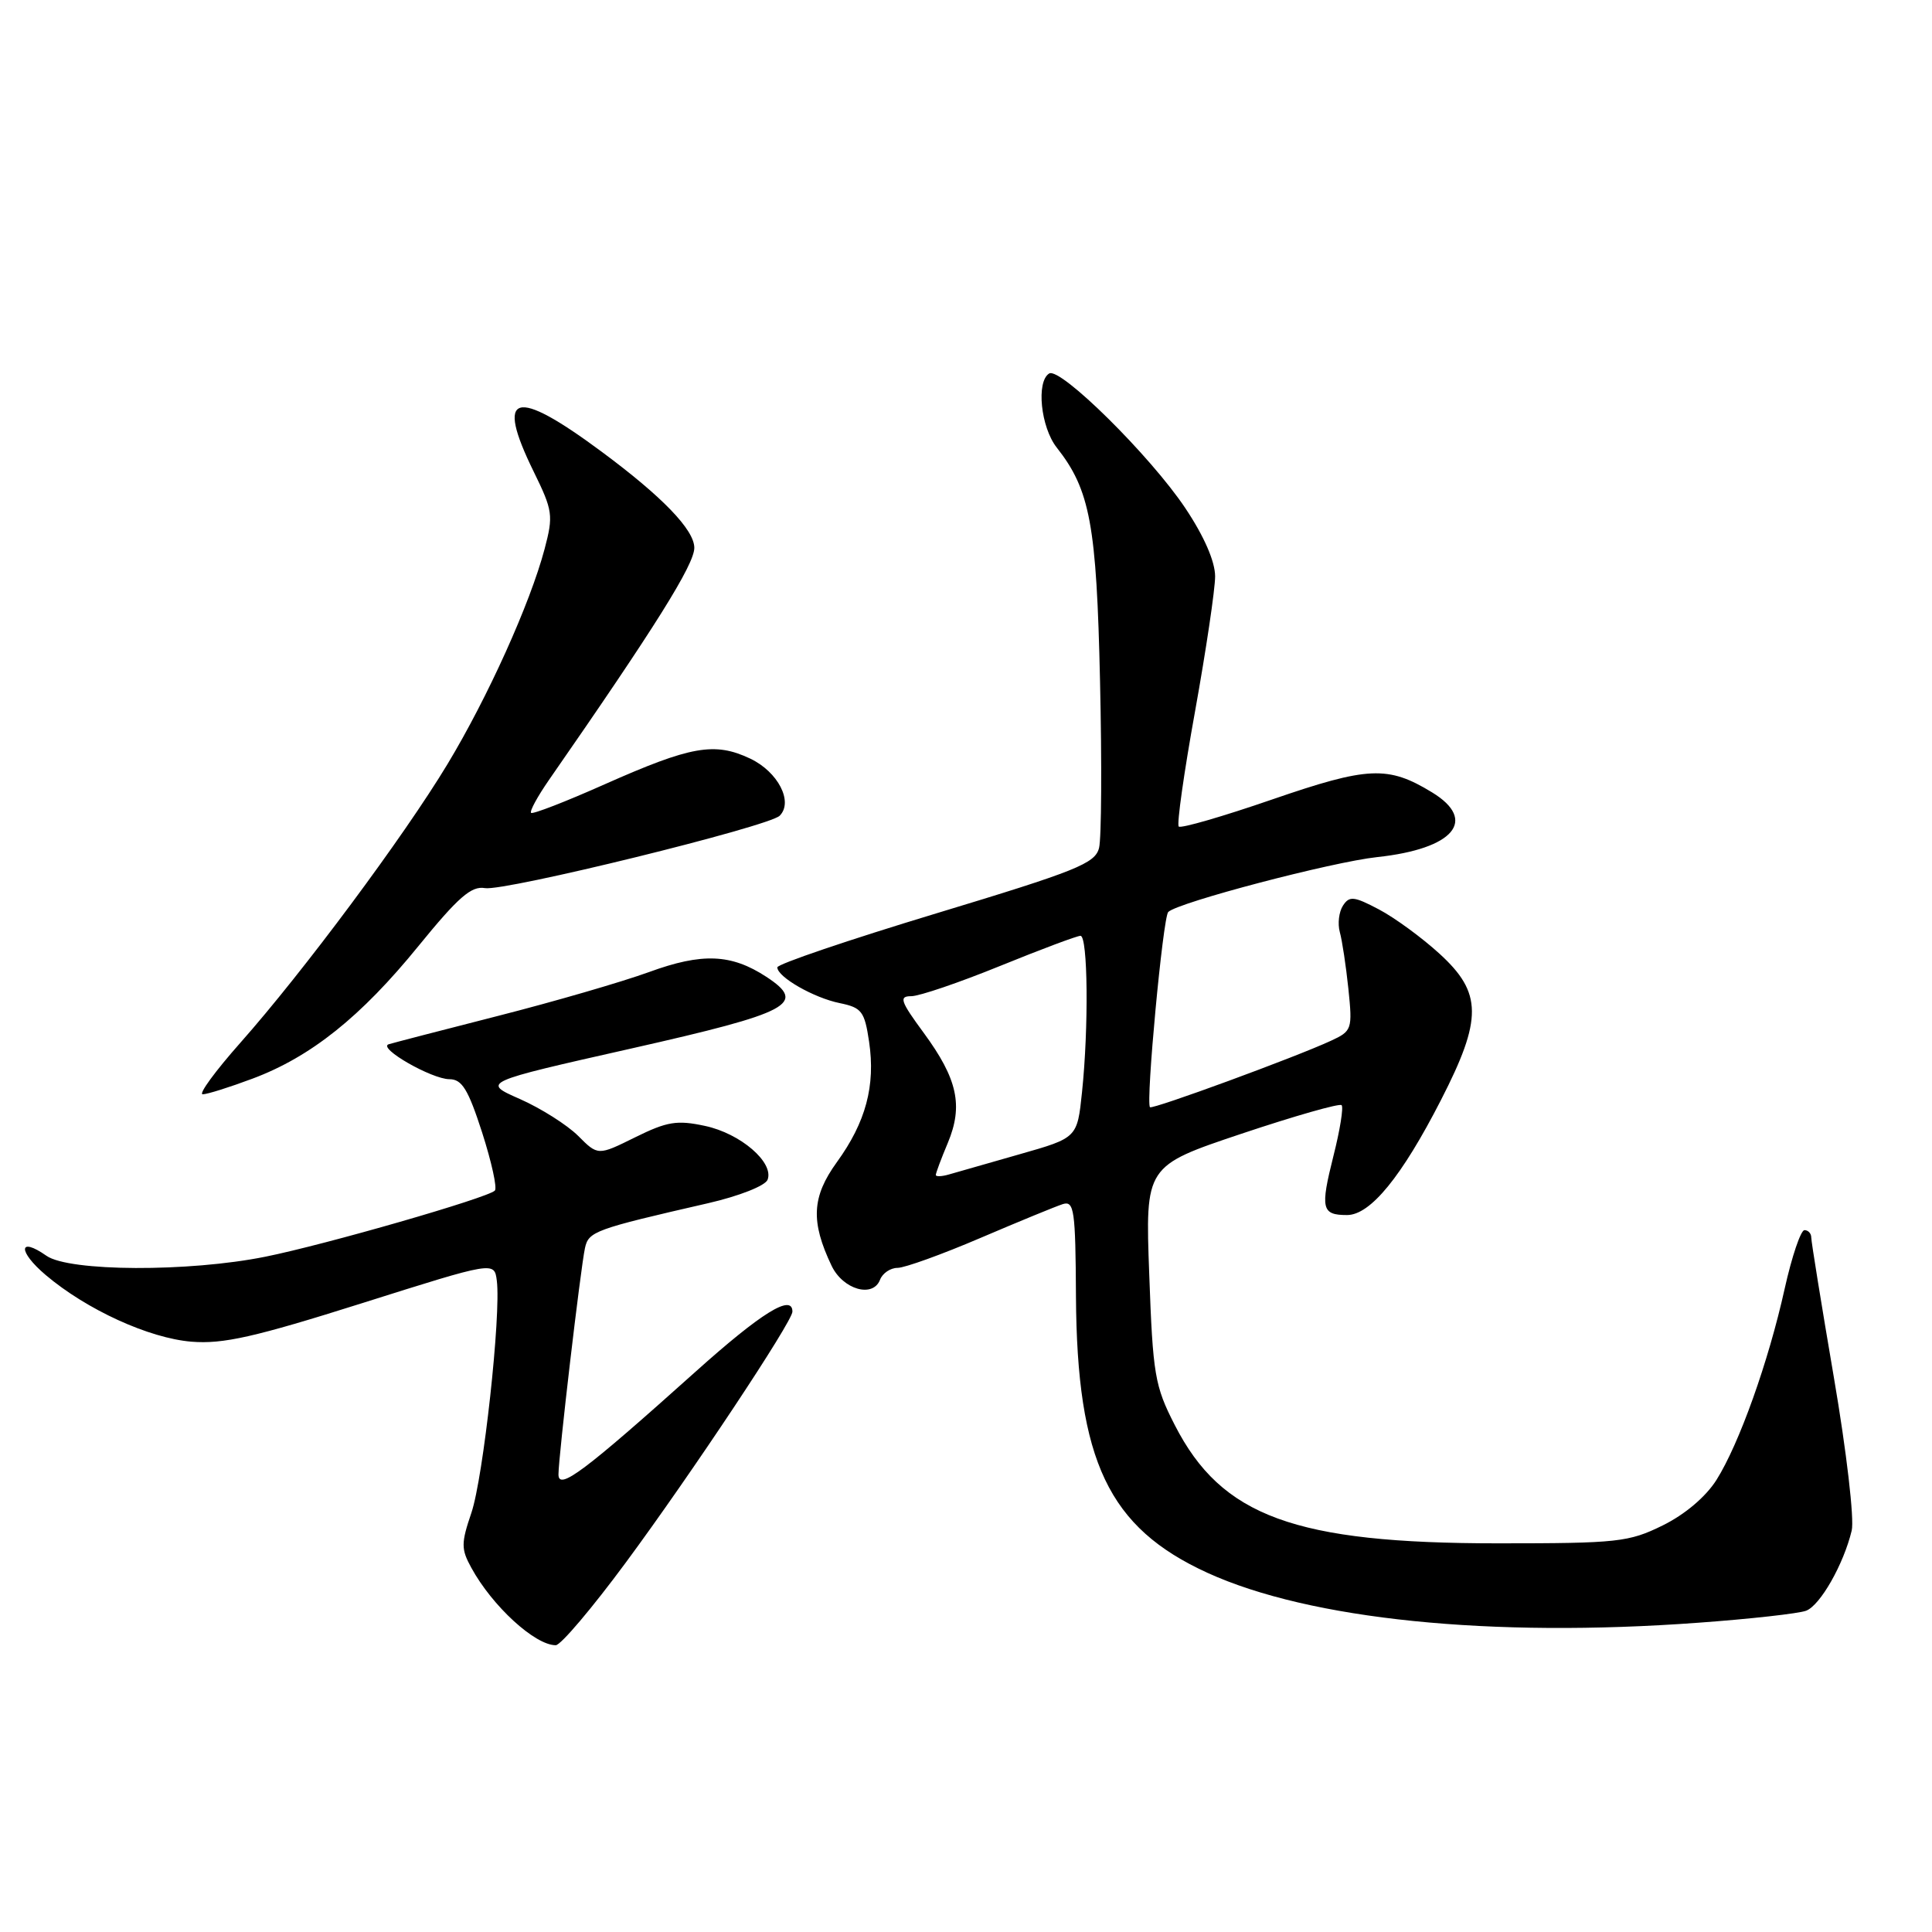 <?xml version="1.0" encoding="UTF-8" standalone="no"?>
<!DOCTYPE svg PUBLIC "-//W3C//DTD SVG 1.1//EN" "http://www.w3.org/Graphics/SVG/1.1/DTD/svg11.dtd" >
<svg xmlns="http://www.w3.org/2000/svg" xmlns:xlink="http://www.w3.org/1999/xlink" version="1.1" viewBox="0 0 256 256">
 <g >
 <path fill="currentColor"
d=" M 82.94 207.02 C 91.65 195.23 105.00 175.12 105.00 173.80 C 105.00 171.39 100.87 173.95 92.15 181.77 C 77.39 195.00 74.00 197.55 74.00 195.37 C 74.00 193.03 76.92 168.12 77.51 165.38 C 77.99 163.17 78.78 162.88 93.83 159.43 C 97.96 158.48 101.40 157.12 101.71 156.32 C 102.58 154.03 98.12 150.19 93.42 149.19 C 89.70 148.39 88.39 148.61 84.16 150.70 C 79.23 153.14 79.23 153.14 76.60 150.50 C 75.15 149.06 71.68 146.86 68.90 145.63 C 63.83 143.40 63.83 143.40 83.66 138.93 C 104.79 134.16 106.98 133.00 101.54 129.43 C 96.89 126.39 93.04 126.23 86.01 128.80 C 82.43 130.10 73.42 132.72 66.00 134.61 C 58.58 136.50 52.05 138.20 51.50 138.37 C 49.99 138.86 57.20 142.99 59.55 143.00 C 61.22 143.00 62.04 144.35 63.89 150.08 C 65.14 153.98 65.90 157.43 65.57 157.76 C 64.61 158.73 43.12 164.92 35.16 166.52 C 25.01 168.57 9.16 168.50 6.16 166.40 C 2.42 163.78 2.34 165.80 6.06 168.95 C 11.48 173.54 19.73 177.31 25.36 177.78 C 29.56 178.12 33.72 177.18 48.00 172.67 C 65.50 167.14 65.50 167.14 65.83 169.69 C 66.41 174.18 64.04 195.81 62.46 200.46 C 61.09 204.49 61.09 205.26 62.45 207.73 C 65.22 212.81 70.88 218.00 73.64 218.00 C 74.30 218.00 78.48 213.06 82.94 207.02 Z  M 225.03 215.02 C 231.92 214.52 238.35 213.80 239.32 213.43 C 241.20 212.71 244.29 207.27 245.36 202.81 C 245.72 201.30 244.68 192.35 243.00 182.53 C 241.35 172.86 240.00 164.51 240.00 163.97 C 240.00 163.44 239.60 163.00 239.10 163.00 C 238.61 163.00 237.43 166.49 236.48 170.75 C 234.33 180.46 230.45 191.32 227.44 196.10 C 226.02 198.34 223.26 200.68 220.31 202.13 C 215.82 204.34 214.36 204.50 198.50 204.50 C 171.56 204.50 161.86 200.95 155.66 188.82 C 153.01 183.65 152.76 182.16 152.28 168.86 C 151.75 154.50 151.75 154.50 164.52 150.22 C 171.54 147.87 177.50 146.17 177.77 146.44 C 178.04 146.71 177.56 149.73 176.69 153.16 C 174.93 160.16 175.12 161.00 178.49 161.00 C 181.58 161.00 185.73 155.92 190.93 145.77 C 196.45 135.01 196.42 131.55 190.75 126.38 C 188.41 124.24 184.80 121.60 182.71 120.50 C 179.41 118.76 178.80 118.69 177.95 120.00 C 177.41 120.83 177.23 122.40 177.53 123.50 C 177.84 124.60 178.35 127.99 178.67 131.04 C 179.22 136.38 179.14 136.62 176.37 137.90 C 171.75 140.05 152.71 147.04 152.38 146.71 C 151.80 146.13 154.10 121.50 154.80 120.84 C 156.13 119.56 176.52 114.21 182.48 113.57 C 192.64 112.48 195.84 108.70 189.75 104.99 C 183.91 101.43 181.30 101.55 168.55 105.94 C 162.03 108.19 156.47 109.80 156.19 109.52 C 155.91 109.25 156.88 102.38 158.35 94.26 C 159.81 86.14 161.01 78.09 161.01 76.36 C 161.00 74.39 159.55 71.05 157.06 67.33 C 152.44 60.41 140.48 48.59 139.02 49.49 C 137.28 50.56 137.90 56.60 140.02 59.30 C 144.45 64.92 145.30 69.52 145.76 90.27 C 146.01 101.14 145.95 111.08 145.63 112.36 C 145.11 114.42 142.65 115.40 124.02 121.04 C 112.46 124.54 103.00 127.75 103.00 128.18 C 103.00 129.45 107.82 132.22 111.28 132.92 C 114.19 133.52 114.56 134.01 115.16 138.04 C 116.02 143.86 114.73 148.69 110.89 153.99 C 107.56 158.59 107.40 161.87 110.19 167.72 C 111.70 170.88 115.67 172.02 116.61 169.57 C 116.94 168.71 117.99 168.00 118.93 168.00 C 119.87 168.00 124.81 166.22 129.90 164.04 C 135.00 161.86 139.92 159.84 140.83 159.55 C 142.33 159.08 142.51 160.35 142.57 171.76 C 142.70 193.62 146.89 202.42 160.00 208.41 C 173.57 214.60 197.53 217.04 225.03 215.02 Z  M 33.45 142.93 C 41.19 140.04 47.83 134.73 55.46 125.34 C 60.73 118.87 62.46 117.36 64.26 117.68 C 66.81 118.14 101.88 109.52 103.31 108.09 C 105.15 106.25 103.09 102.27 99.41 100.52 C 94.69 98.29 91.57 98.84 80.13 103.92 C 74.97 106.22 70.58 107.92 70.37 107.71 C 70.16 107.49 71.23 105.53 72.74 103.35 C 86.81 83.10 92.00 74.81 92.00 72.59 C 92.00 70.21 87.77 65.82 79.73 59.86 C 68.15 51.27 65.58 52.02 70.71 62.48 C 73.25 67.66 73.34 68.29 72.16 72.75 C 70.24 79.98 64.63 92.41 59.29 101.26 C 53.52 110.83 40.15 128.81 31.84 138.18 C 28.52 141.93 26.27 145.00 26.86 145.00 C 27.45 145.00 30.41 144.07 33.45 142.93 Z  M 124.00 155.69 C 124.00 155.44 124.71 153.53 125.59 151.44 C 127.65 146.51 126.88 142.97 122.42 136.89 C 119.30 132.65 119.08 132.00 120.75 132.00 C 121.81 132.00 127.09 130.20 132.50 128.00 C 137.91 125.80 142.71 124.00 143.17 124.00 C 144.15 124.00 144.27 136.14 143.37 144.74 C 142.74 150.77 142.74 150.77 135.12 152.94 C 130.93 154.13 126.71 155.34 125.75 155.62 C 124.79 155.90 124.00 155.93 124.00 155.69 Z "/>
</g>
</svg>